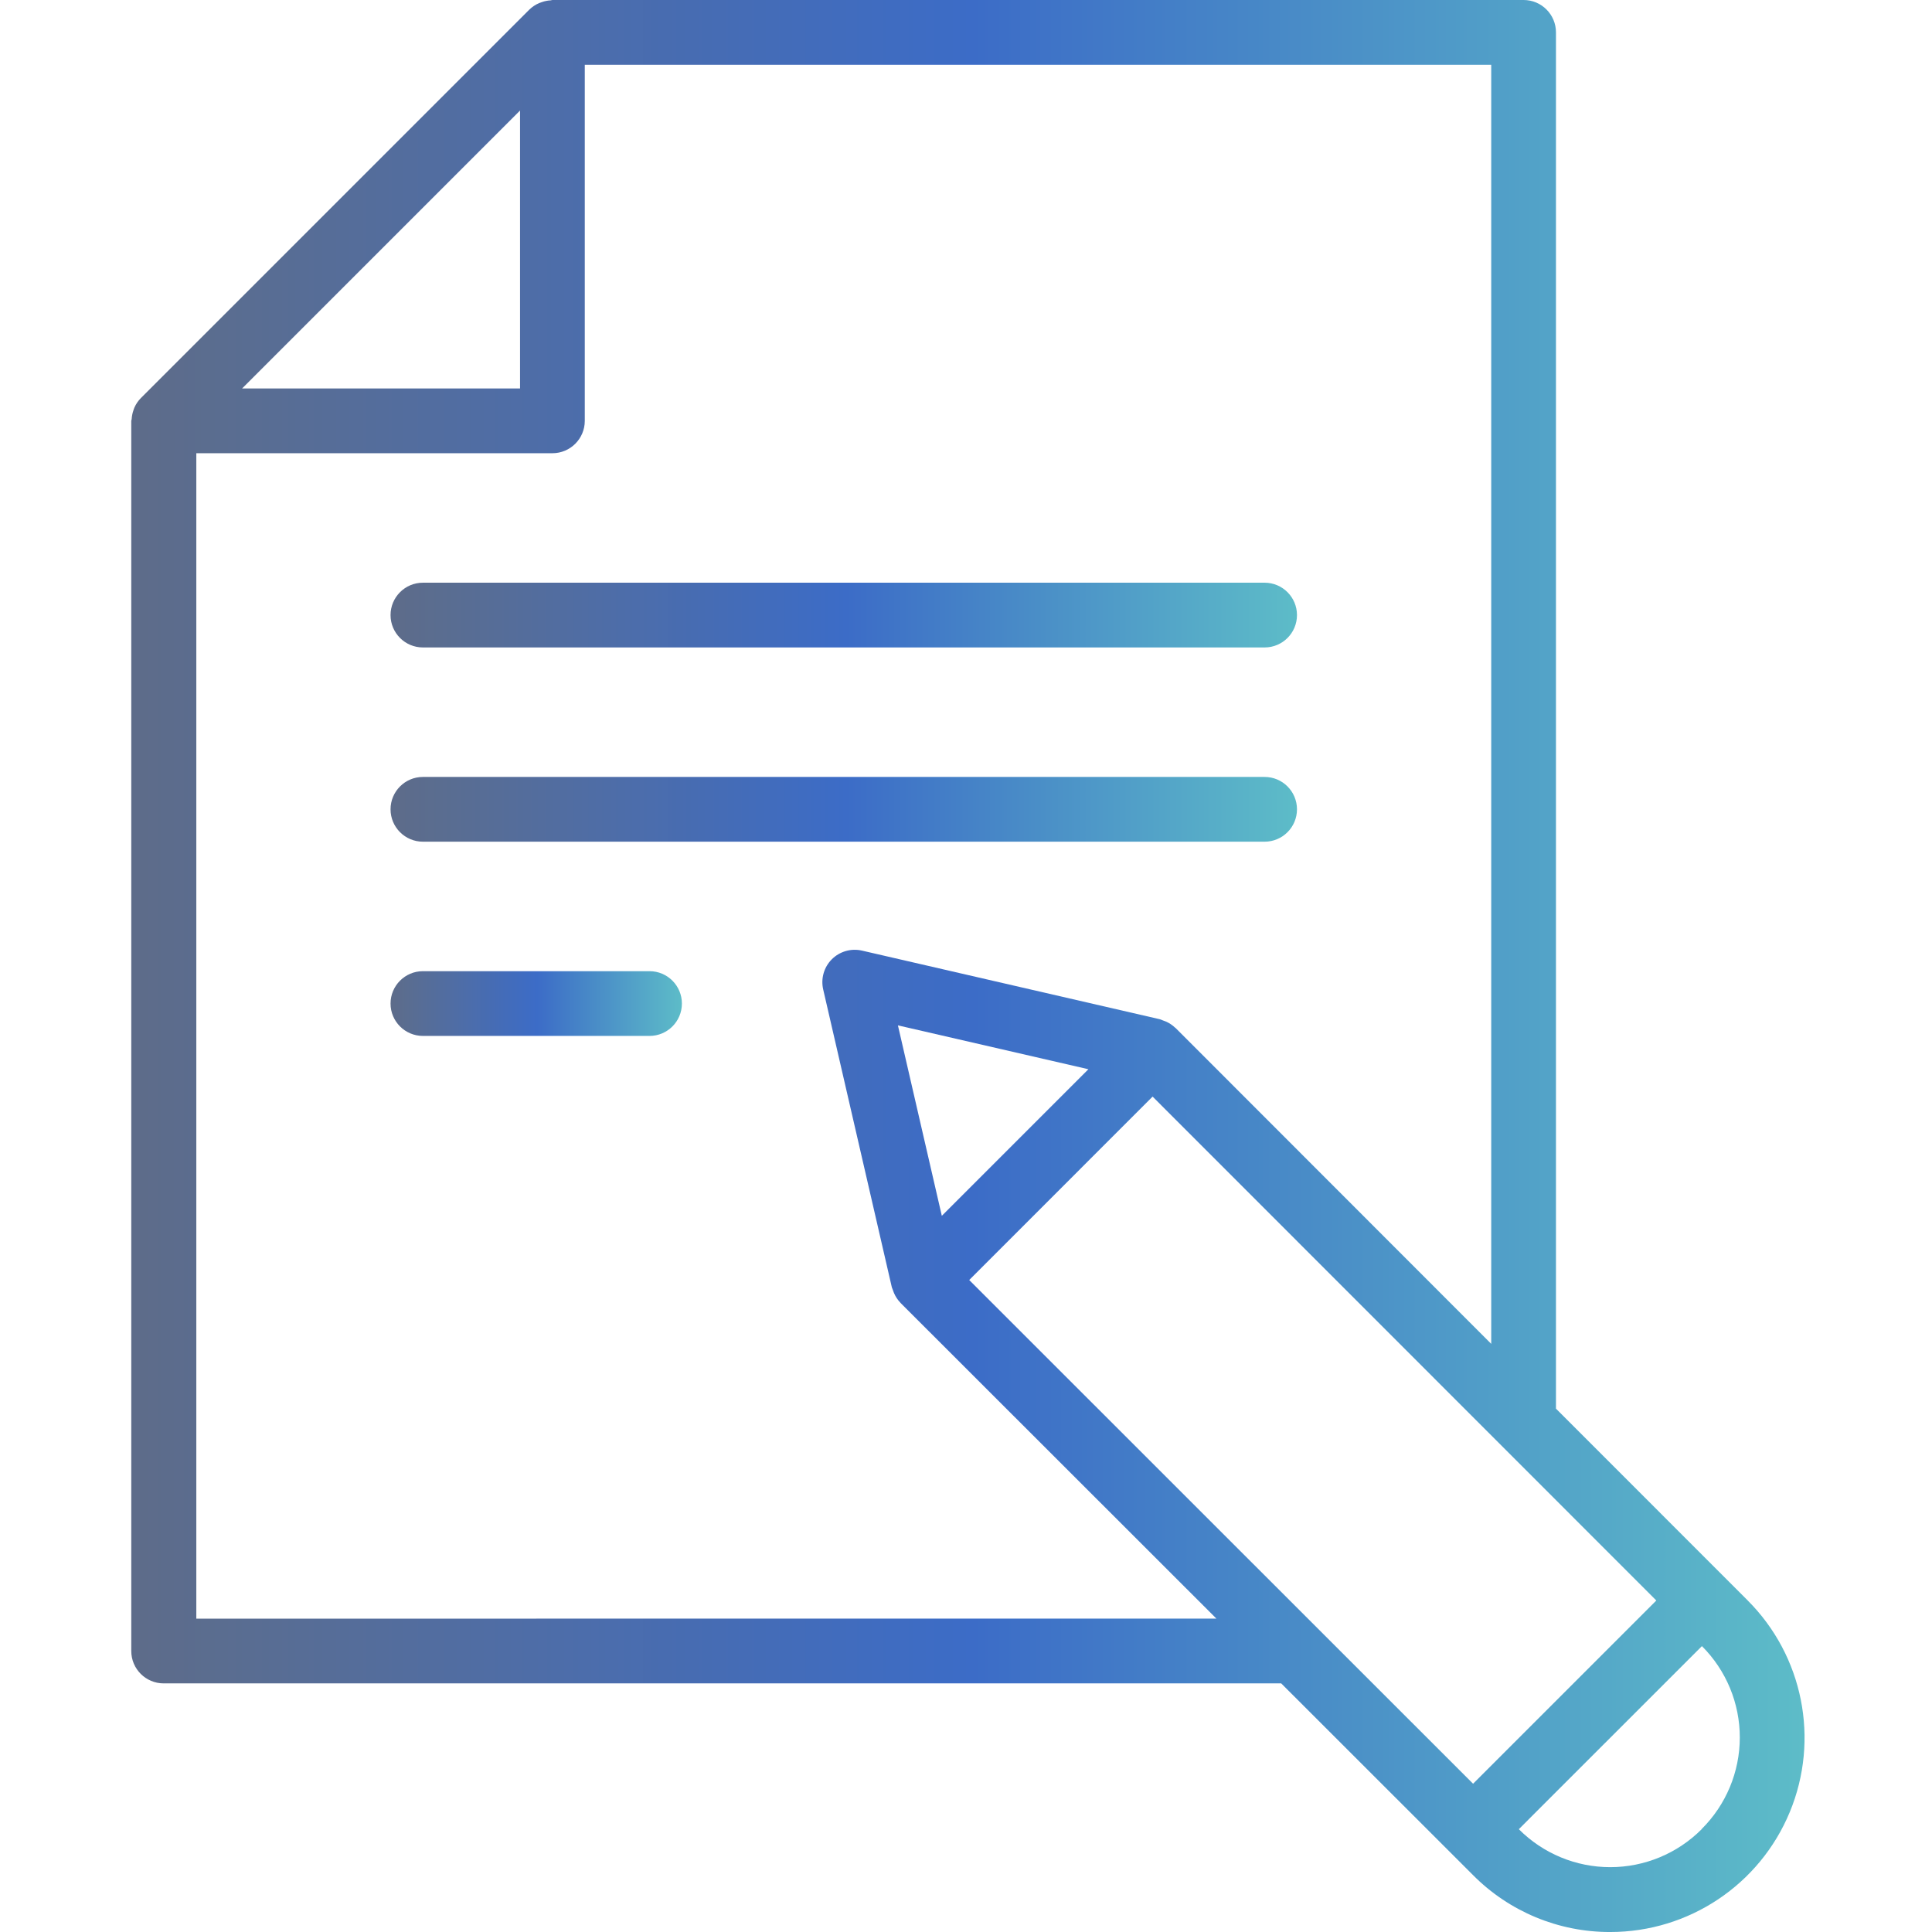 <?xml version="1.0" encoding="UTF-8" standalone="no"?>
<svg
   xmlns:dc="http://purl.org/dc/elements/1.1/"
   xmlns:cc="http://creativecommons.org/ns#"
   xmlns:rdf="http://www.w3.org/1999/02/22-rdf-syntax-ns#"
   xmlns:svg="http://www.w3.org/2000/svg"
   xmlns="http://www.w3.org/2000/svg"
   xmlns:xlink="http://www.w3.org/1999/xlink"
   xmlns:sodipodi="http://sodipodi.sourceforge.net/DTD/sodipodi-0.dtd"
   xmlns:inkscape="http://www.inkscape.org/namespaces/inkscape"
   height="477pt"
   viewBox="-32 0 477 477.44"
   width="477pt"
   version="1.1"
   id="svg10"
   sodipodi:docname="quiz.svg"
   inkscape:version="0.92.4 (5da689c313, 2019-01-14)">
  <defs
     id="defs14">
    <linearGradient
       id="linearGradient6276">
      <stop
         id="stop6270"
         stop-color="#f9a86d"
         offset="0"
         style="stop-color:#5d6c89;stop-opacity:0.995" />
      <stop
         style="stop-color:#3c6cc7;stop-opacity:1"
         id="stop6272"
         stop-color="#f05361"
         offset=".503" />
      <stop
         id="stop6274"
         stop-color="#b72563"
         offset="1"
         style="stop-color:#5dbcc8;stop-opacity:1" />
    </linearGradient>
    <linearGradient
       inkscape:collect="always"
       xlink:href="#linearGradient6276"
       id="linearGradient828"
       x1="64.293"
       y1="248"
       x2="136.293"
       y2="248"
       gradientUnits="userSpaceOnUse" />
    <linearGradient
       inkscape:collect="always"
       xlink:href="#linearGradient6276"
       id="linearGradient830"
       x1="64.293"
       y1="200"
       x2="288.293"
       y2="200"
       gradientUnits="userSpaceOnUse" />
    <linearGradient
       inkscape:collect="always"
       xlink:href="#linearGradient6276"
       id="linearGradient832"
       x1="64.293"
       y1="152"
       x2="288.293"
       y2="152"
       gradientUnits="userSpaceOnUse" />
    <linearGradient
       inkscape:collect="always"
       xlink:href="#linearGradient6276"
       id="linearGradient834"
       x1="0.219"
       y1="238.721"
       x2="413.724"
       y2="238.721"
       gradientUnits="userSpaceOnUse" />
  </defs>
  <sodipodi:namedview
     pagecolor="#ffffff"
     bordercolor="#666666"
     borderopacity="1"
     objecttolerance="10"
     gridtolerance="10"
     guidetolerance="10"
     inkscape:pageopacity="0"
     inkscape:pageshadow="2"
     inkscape:window-width="2400"
     inkscape:window-height="1271"
     id="namedview12"
     showgrid="false"
     inkscape:zoom="0.37106918"
     inkscape:cx="-136.09322"
     inkscape:cy="318"
     inkscape:window-x="2391"
     inkscape:window-y="-9"
     inkscape:window-maximized="1"
     inkscape:current-layer="svg10" />
  <path
     d="m399.629 395.457-47.336-47.352v-340.105c0-4.418-3.582-8-8-8h-240c-.152 0-.297.078-.449.09-.734.035-1.461.184-2.152.43-.234.07-.469.152-.695.25-.891.383-1.703.926-2.398 1.598l-96 96c-.672.68-1.215 1.473-1.602 2.344-.113.25-.176.496-.266.754-.23.664-.367 1.355-.406 2.055 0 .176-.105.328-.105.504v303.977c0 4.418 3.582 8 8 8h276.176l47.344 47.32c8.965 9.066 21.195 14.152 33.945 14.121 19.434.016 36.957-11.688 44.391-29.645 7.43-17.953 3.305-38.617-10.453-52.34zm-67.816 45.344-124.52-124.48 45.32-45.328 124.48 124.527zm-131.289-140.344-10.848-47.066 47.074 10.84zm-104.23-273.145v68.688h-68.688zm-80 372.688v-288h88c4.418 0 8-3.582 8-8v-88h224v316.098l-78.016-78.074-.09-.055c-.66-.629-1.422-1.141-2.254-1.512-.227-.098-.441-.168-.664-.25-.281-.125-.566-.234-.859-.328l-73.598-16.957c-2.691-.625-5.512.184-7.465 2.133-1.953 1.953-2.758 4.777-2.137 7.465l16.961 73.602c.094.293.203.582.328.863.082.215.145.43.25.648.367.844.887 1.617 1.527 2.277l.039.066 78.07 78.023zm372 52.039c-5.984 6.004-14.113 9.379-22.59 9.379s-16.605-3.375-22.586-9.379l3.766-3.773 41.48-41.473c6.004 5.992 9.375 14.133 9.359 22.617-.012 8.484-3.406 16.613-9.43 22.59zm0 0"
     id="path2"
     style="fill:url(#linearGradient834);fill-opacity:1.0" />
  <path
     d="m72.293 160h208c4.418 0 8-3.582 8-8s-3.582-8-8-8h-208c-4.418 0-8 3.582-8 8s3.582 8 8 8zm0 0"
     id="path4"
     style="fill:url(#linearGradient832);fill-opacity:1.0" />
  <path
     d="m72.293 208h208c4.418 0 8-3.582 8-8s-3.582-8-8-8h-208c-4.418 0-8 3.582-8 8s3.582 8 8 8zm0 0"
     id="path6"
     style="fill:url(#linearGradient830);fill-opacity:1.0" />
  <path
     d="m128.293 240h-56c-4.418 0-8 3.582-8 8s3.582 8 8 8h56c4.418 0 8-3.582 8-8s-3.582-8-8-8zm0 0"
     id="path8"
     style="fill:url(#linearGradient828);fill-opacity:1.0" />
</svg>
